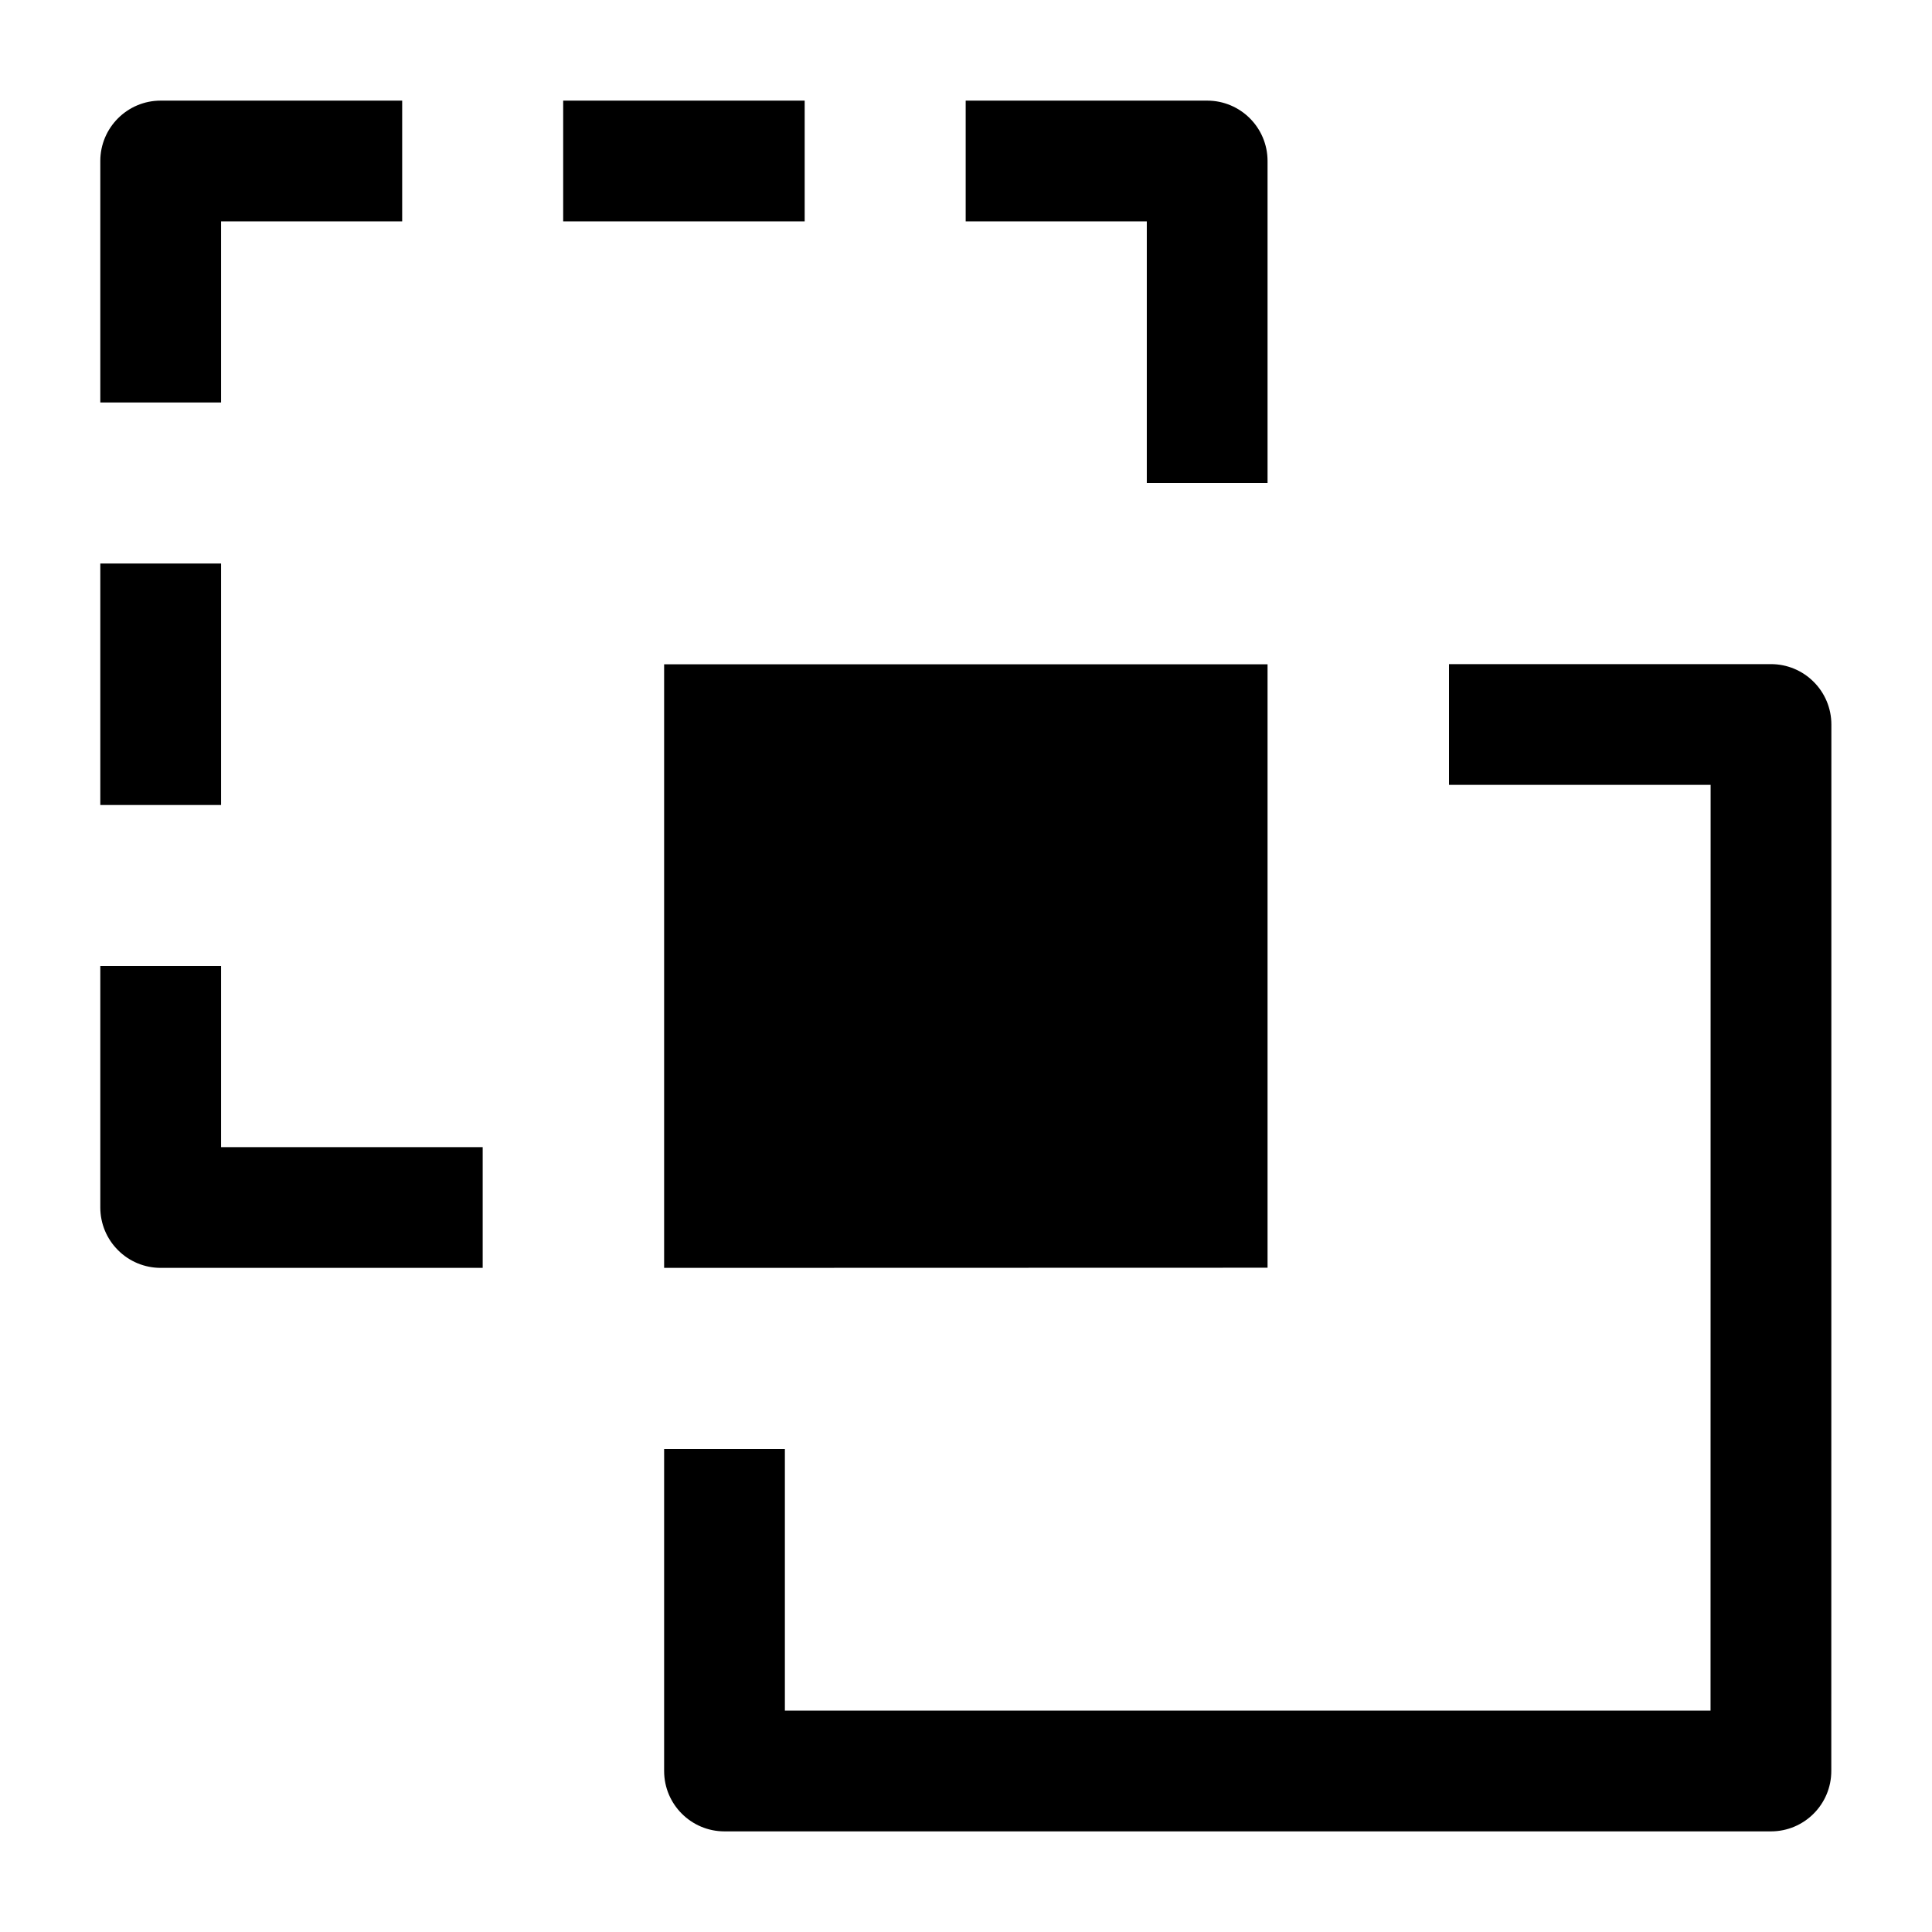 <svg width="24" height="24" viewBox="0 0 24 24" xmlns="http://www.w3.org/2000/svg">
    <path d="M8.25 8.252H15.746V15.748L8.25 15.75V8.252Z"/>
    <path fill-rule="evenodd" clip-rule="evenodd" d="M6.996 1.25L9.996 1.25V2.75L6.996 2.75L6.996 1.25ZM1.246 2C1.246 1.586 1.582 1.25 1.996 1.25L4.996 1.25V2.75L2.746 2.75L2.746 5H1.246L1.246 2ZM14.246 2.75L11.996 2.75V1.25L14.996 1.25C15.41 1.25 15.746 1.586 15.746 2V6H14.246V2.75ZM1.246 10L1.246 7H2.746L2.746 10H1.246ZM1.246 15L1.246 12H2.746L2.746 14.25H5.996V15.75H1.996C1.797 15.75 1.606 15.671 1.466 15.53C1.325 15.39 1.246 15.199 1.246 15Z"/>
    <path fill-rule="evenodd" clip-rule="evenodd" d="M22.749 22C22.749 22.414 22.413 22.75 21.999 22.75L9 22.75C8.586 22.75 8.25 22.414 8.25 22L8.25 18L9.75 18L9.75 21.25L21.249 21.25L21.25 9.75L18 9.75L18 8.25L22 8.25C22.199 8.25 22.39 8.329 22.53 8.47C22.671 8.61 22.75 8.801 22.75 9L22.749 22Z"/>
</svg>
